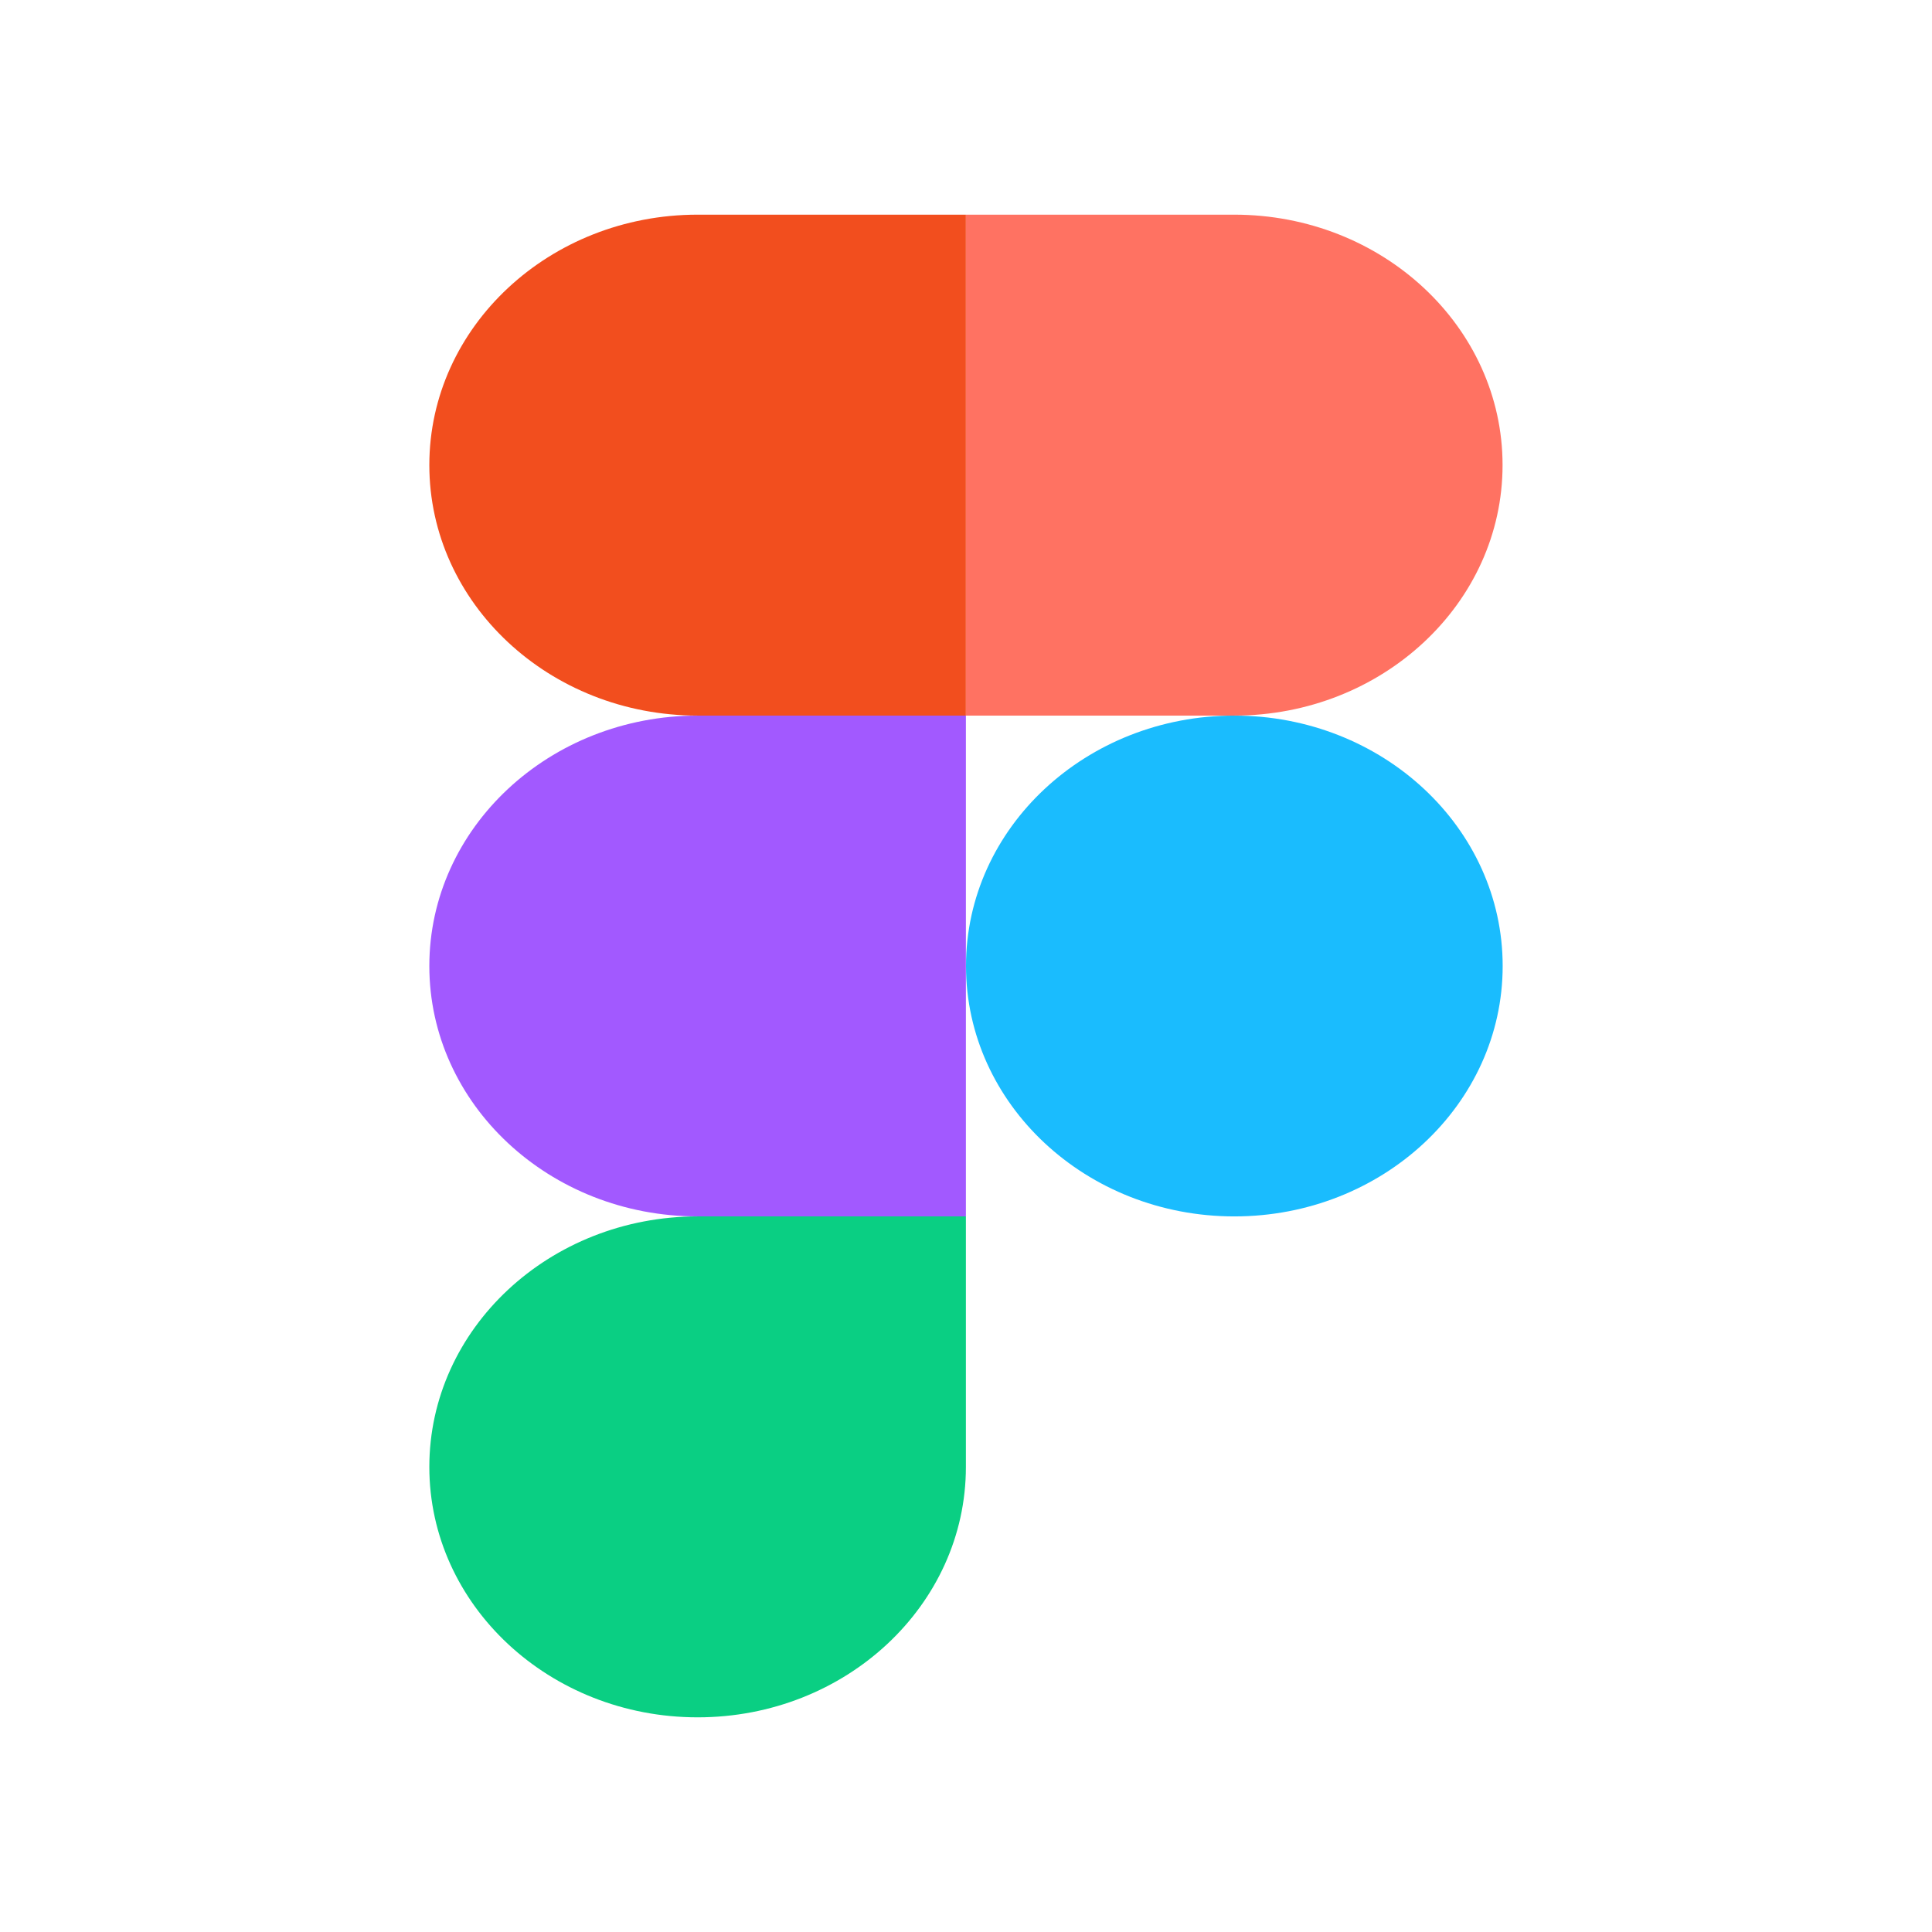 <svg width="18" height="18" viewBox="0 0 18 18" fill="none" xmlns="http://www.w3.org/2000/svg">
<path d="M4 9C4 7.712 5.12 6.667 6.5 6.667H8.999V11.333H6.5C5.12 11.333 4 10.288 4 9Z" fill="#A259FF"/>
<path d="M14 9C14 10.288 12.88 11.333 11.5 11.333C10.12 11.333 9 10.288 9 9C9 7.712 10.12 6.667 11.5 6.667C12.88 6.667 14 7.712 14 9Z" fill="#1ABCFE"/>
<path d="M6.5 16C7.88 16 8.999 14.955 8.999 13.667V11.333H6.5C5.12 11.333 4 12.379 4 13.667C4 14.955 5.12 16 6.5 16Z" fill="#0ACF83"/>
<path d="M4 4.333C4 3.045 5.12 2 6.5 2H8.999V6.667H6.5C5.12 6.667 4 5.621 4 4.333Z" fill="#F24E1E"/>
<path d="M9 2H11.499C12.879 2 13.999 3.045 13.999 4.333C13.999 5.621 12.879 6.667 11.499 6.667H9V2Z" fill="#FF7262"/>
</svg>
